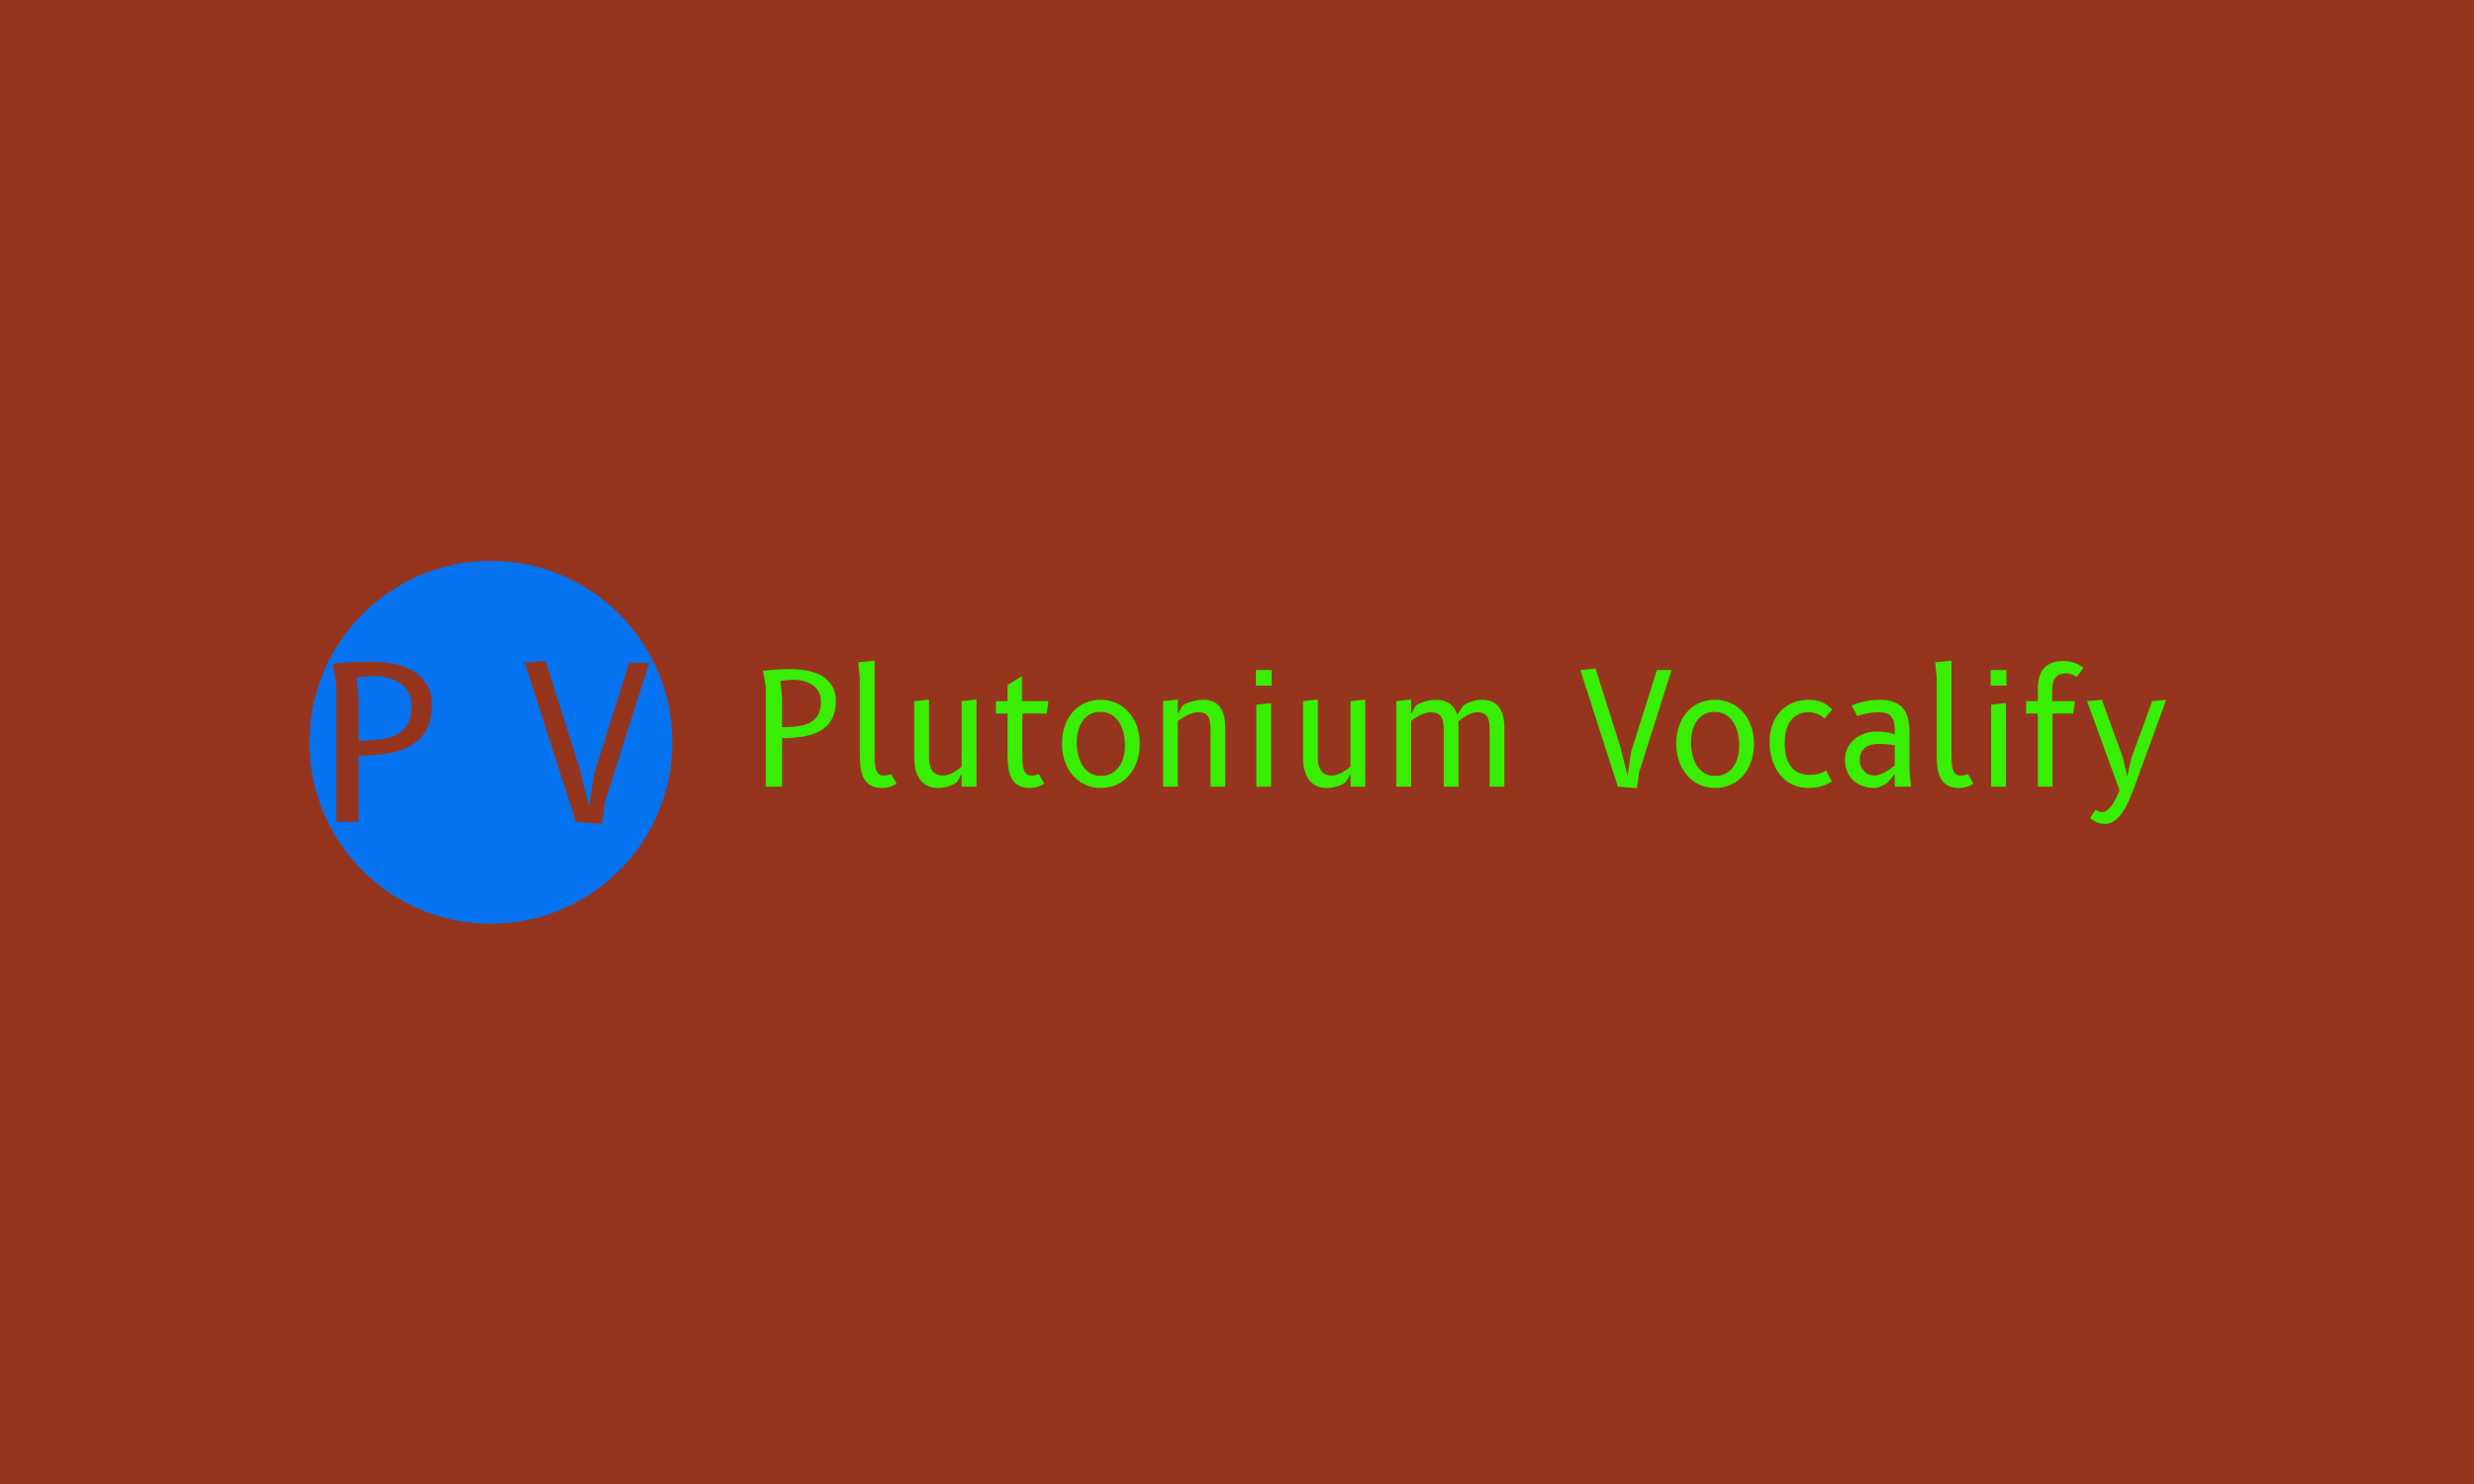<svg xmlns="http://www.w3.org/2000/svg" version="1.1" xmlns:xlink="http://www.w3.org/1999/xlink" xmlns:svgjs="http://svgjs.dev/svgjs" width="100%" height="100%" viewBox="0 0 1000 600"><rect width="1000" height="600" x="0" y="0" fill="#96351e"/><g><circle r="166.667" cx="450.946" cy="473.168" fill="#0573ef" transform="matrix(0.44,0,0,0.44,0,91.944)"/><path d="M329.436 485.451L329.436 546.22L308.981 546.22L308.981 420.571L305.572 401.09Q308.494 400.603 312.742 400.224Q316.963 399.818 321.752 399.521Q326.514 399.25 331.276 399.088Q336.065 398.953 339.852 398.953L339.852 398.953Q351.054 398.953 361.335 400.955Q371.616 402.93 379.49 407.611Q387.39 412.291 392.071 419.894Q396.752 427.497 396.752 438.698L396.752 438.698Q396.752 452.335 391.882 461.344Q387.012 470.354 378.137 475.711Q369.263 481.068 356.844 483.26Q344.425 485.451 329.436 485.451L329.436 485.451ZM327.488 413.861L329.436 434.505L329.436 471.707Q341.124 471.707 350.188 470.354Q359.252 468.974 365.475 465.43Q371.698 461.858 374.917 455.635Q378.137 449.413 378.137 439.564L378.137 439.564Q378.137 432.259 375.08 427.091Q371.995 421.923 367.125 418.622Q362.255 415.322 356.221 413.806Q350.188 412.291 344.236 412.291L344.236 412.291Q342.585 412.291 340.285 412.427Q338.013 412.589 335.659 412.778Q333.332 412.968 331.14 413.265Q328.949 413.563 327.488 413.861L327.488 413.861ZM501.054 398.168L532.52 497.519L541.097 532.584L545.778 502.01L577.921 400.116L596.319 400.116L555.518 528.687L552.975 548.168L529.003 546.22L482.06 400.116L501.054 398.168Z " fill="#96351e" transform="matrix(0.44,0,0,0.44,0,91.944)"/><path d="M718.446 469.319L718.446 513.882L703.446 513.882L703.446 421.739L700.946 407.454Q703.088 407.097 706.203 406.819Q709.299 406.521 712.811 406.303Q716.303 406.104 719.795 405.985Q723.307 405.886 726.084 405.886L726.084 405.886Q734.299 405.886 741.838 407.354Q749.378 408.803 755.152 412.235Q760.946 415.668 764.378 421.243Q767.811 426.819 767.811 435.033L767.811 435.033Q767.811 445.033 764.239 451.64Q760.668 458.247 754.16 462.176Q747.652 466.104 738.545 467.712Q729.438 469.319 718.446 469.319L718.446 469.319ZM717.017 416.819L718.446 431.958L718.446 459.239Q727.017 459.239 733.664 458.247Q740.311 457.235 744.874 454.636Q749.438 452.017 751.799 447.454Q754.16 442.89 754.16 435.668L754.16 435.668Q754.16 430.311 751.918 426.521Q749.656 422.731 746.084 420.311Q742.513 417.89 738.088 416.779Q733.664 415.668 729.299 415.668L729.299 415.668Q728.088 415.668 726.402 415.767Q724.735 415.886 723.009 416.025Q721.303 416.164 719.696 416.382Q718.088 416.6 717.017 416.819L717.017 416.819ZM803.446 398.168L803.446 487.017Q803.446 491.739 803.981 494.914Q804.517 498.089 805.549 500.053Q806.58 502.017 808.128 502.85Q809.656 503.664 811.66 503.664L811.66 503.664Q813.227 503.664 814.517 503.485Q815.807 503.307 816.739 503.029L816.739 503.029Q817.811 502.731 818.664 502.374L818.664 502.374L823.584 511.025Q823.009 511.6 821.759 512.275Q820.509 512.95 818.803 513.604Q817.096 514.239 814.914 514.676Q812.731 515.093 810.231 515.093L810.231 515.093Q803.803 515.093 799.795 512.731Q795.807 510.39 793.584 506.303Q791.382 502.235 790.628 496.839Q789.874 491.462 789.874 485.311L789.874 485.311L789.874 413.882L788.446 399.597L803.446 398.168ZM883.446 495.45L883.446 435.311L897.017 433.882L897.017 513.882L883.446 513.882L883.446 502.235L879.08 509.874Q877.811 510.747 876.045 511.66Q874.299 512.593 872.096 513.347Q869.874 514.1 867.235 514.597Q864.596 515.093 861.66 515.093L861.66 515.093Q855.946 515.093 851.838 513.029Q847.731 510.946 845.092 507.235Q842.453 503.525 841.164 498.426Q839.874 493.307 839.874 487.315L839.874 487.315L839.874 435.311L853.446 433.882L853.446 487.315Q853.446 495.033 856.561 499.339Q859.656 503.664 866.303 503.664L866.303 503.664Q868.723 503.664 871.084 502.89Q873.446 502.097 875.668 500.886Q877.87 499.676 879.834 498.247Q881.799 496.819 883.446 495.45L883.446 495.45ZM939.16 446.739L939.16 487.017Q939.16 491.739 939.696 494.914Q940.231 498.089 941.263 500.053Q942.295 502.017 943.842 502.85Q945.37 503.664 947.374 503.664L947.374 503.664Q948.942 503.664 950.231 503.485Q951.521 503.307 952.453 503.029L952.453 503.029Q953.525 502.731 954.378 502.374L954.378 502.374L959.299 511.025Q958.723 511.6 957.473 512.275Q956.223 512.95 954.517 513.604Q952.811 514.239 950.628 514.676Q948.446 515.093 945.946 515.093L945.946 515.093Q939.517 515.093 935.509 512.731Q931.521 510.39 929.299 506.303Q927.096 502.235 926.342 496.839Q925.588 491.462 925.588 485.311L925.588 485.311L925.588 446.739L914.874 446.739L914.874 435.311L925.588 435.311L925.588 420.39L938.803 412.454L938.803 435.311L963.088 435.311L961.66 446.739L939.16 446.739ZM1011.223 515.093L1011.223 515.093Q1003.307 515.093 996.759 511.997Q990.231 508.882 985.509 503.426Q980.807 497.95 978.188 490.489Q975.588 483.029 975.588 474.378L975.588 474.378Q975.588 465.747 978.088 458.347Q980.588 450.946 985.231 445.569Q989.874 440.172 996.481 437.136Q1003.088 434.1 1011.223 434.1L1011.223 434.1Q1019.16 434.1 1025.727 437.136Q1032.295 440.172 1037.017 445.569Q1041.739 450.946 1044.378 458.347Q1047.017 465.747 1047.017 474.378L1047.017 474.378Q1047.017 483.029 1044.477 490.489Q1041.938 497.95 1037.295 503.426Q1032.652 508.882 1026.025 511.997Q1019.378 515.093 1011.223 515.093ZM1033.446 476.303L1033.446 476.303Q1033.446 470.529 1032.196 464.954Q1030.946 459.378 1028.227 454.993Q1025.509 450.589 1021.223 447.89Q1016.938 445.172 1010.946 445.172L1010.946 445.172Q1005.231 445.172 1001.084 447.533Q996.938 449.874 994.299 453.803Q991.66 457.731 990.41 462.731Q989.16 467.731 989.16 473.029L989.16 473.029Q989.16 478.803 990.41 484.378Q991.66 489.954 994.338 494.319Q997.017 498.664 1001.263 501.343Q1005.509 504.021 1011.521 504.021L1011.521 504.021Q1017.156 504.021 1021.303 501.66Q1025.449 499.319 1028.168 495.41Q1030.866 491.521 1032.156 486.521Q1033.446 481.521 1033.446 476.303ZM1082.017 453.604L1082.017 513.882L1068.446 513.882L1068.446 435.311L1082.017 433.882L1082.017 446.958L1086.382 439.319Q1087.652 438.446 1089.656 437.533Q1091.66 436.6 1094.12 435.847Q1096.58 435.093 1099.438 434.597Q1102.295 434.1 1105.231 434.1L1105.231 434.1Q1110.866 434.1 1114.775 435.926Q1118.664 437.731 1121.084 441.164Q1123.525 444.597 1124.557 449.458Q1125.588 454.319 1125.588 460.311L1125.588 460.311L1125.588 513.882L1112.017 513.882L1112.017 460.311Q1112.017 456.462 1111.481 453.664Q1110.946 450.886 1109.616 449.061Q1108.307 447.235 1106.084 446.382Q1103.882 445.529 1100.588 445.529L1100.588 445.529Q1098.168 445.529 1095.668 446.283Q1093.168 447.017 1090.767 448.208Q1088.366 449.378 1086.124 450.807Q1083.882 452.235 1082.017 453.604L1082.017 453.604ZM1167.731 437.097L1167.731 513.882L1154.16 513.882L1154.16 438.525L1167.731 437.097ZM1153.723 421.025L1153.723 406.739L1168.168 406.739L1168.168 421.025L1153.723 421.025ZM1240.588 495.45L1240.588 435.311L1254.16 433.882L1254.16 513.882L1240.588 513.882L1240.588 502.235L1236.223 509.874Q1234.953 510.747 1233.188 511.66Q1231.442 512.593 1229.239 513.347Q1227.017 514.1 1224.378 514.597Q1221.739 515.093 1218.803 515.093L1218.803 515.093Q1213.088 515.093 1208.981 513.029Q1204.874 510.946 1202.235 507.235Q1199.596 503.525 1198.307 498.426Q1197.017 493.307 1197.017 487.315L1197.017 487.315L1197.017 435.311L1210.588 433.882L1210.588 487.315Q1210.588 495.033 1213.703 499.339Q1216.799 503.664 1223.446 503.664L1223.446 503.664Q1225.866 503.664 1228.227 502.89Q1230.588 502.097 1232.811 500.886Q1235.013 499.676 1236.977 498.247Q1238.942 496.819 1240.588 495.45L1240.588 495.45ZM1296.303 453.604L1296.303 513.882L1282.731 513.882L1282.731 435.311L1296.303 433.882L1296.303 446.958L1300.668 439.319Q1301.938 438.446 1303.882 437.533Q1305.807 436.6 1308.227 435.847Q1310.668 435.093 1313.446 434.597Q1316.223 434.1 1319.16 434.1L1319.16 434.1Q1327.156 434.1 1332.156 437.989Q1337.156 441.878 1338.664 447.95L1338.664 447.95L1344.08 439.597Q1346.58 437.593 1351.164 435.847Q1355.727 434.1 1361.66 434.1L1361.66 434.1Q1367.096 434.1 1370.946 435.926Q1374.795 437.731 1377.275 441.164Q1379.735 444.597 1380.866 449.458Q1382.017 454.319 1382.017 460.311L1382.017 460.311L1382.017 513.882L1368.446 513.882L1368.446 461.025Q1368.446 457.176 1367.91 454.279Q1367.374 451.382 1366.045 449.418Q1364.735 447.454 1362.513 446.481Q1360.311 445.529 1357.017 445.529L1357.017 445.529Q1354.953 445.529 1352.692 446.243Q1350.449 446.958 1348.168 448.128Q1345.866 449.319 1343.703 450.847Q1341.521 452.374 1339.596 453.962L1339.596 453.962Q1339.795 456.025 1339.834 457.414Q1339.874 458.803 1339.874 461.025L1339.874 461.025L1339.874 513.882L1326.303 513.882L1326.303 461.025Q1326.303 453.307 1323.723 449.418Q1321.164 445.529 1314.517 445.529L1314.517 445.529Q1312.374 445.529 1309.953 446.164Q1307.513 446.819 1305.132 447.95Q1302.731 449.1 1300.449 450.569Q1298.168 452.017 1296.303 453.604L1296.303 453.604ZM1465.727 405.311L1488.803 478.168L1495.092 503.882L1498.525 481.462L1522.096 406.739L1535.588 406.739L1505.668 501.025L1503.803 515.311L1486.223 513.882L1451.799 406.739L1465.727 405.311ZM1575.509 515.093L1575.509 515.093Q1567.592 515.093 1561.045 511.997Q1554.517 508.882 1549.795 503.426Q1545.092 497.95 1542.473 490.489Q1539.874 483.029 1539.874 474.378L1539.874 474.378Q1539.874 465.747 1542.374 458.347Q1544.874 450.946 1549.517 445.569Q1554.16 440.172 1560.767 437.136Q1567.374 434.1 1575.509 434.1L1575.509 434.1Q1583.446 434.1 1590.013 437.136Q1596.58 440.172 1601.303 445.569Q1606.025 450.946 1608.664 458.347Q1611.303 465.747 1611.303 474.378L1611.303 474.378Q1611.303 483.029 1608.763 490.489Q1606.223 497.95 1601.58 503.426Q1596.938 508.882 1590.311 511.997Q1583.664 515.093 1575.509 515.093ZM1597.731 476.303L1597.731 476.303Q1597.731 470.529 1596.481 464.954Q1595.231 459.378 1592.513 454.993Q1589.795 450.589 1585.509 447.89Q1581.223 445.172 1575.231 445.172L1575.231 445.172Q1569.517 445.172 1565.37 447.533Q1561.223 449.874 1558.584 453.803Q1555.946 457.731 1554.696 462.731Q1553.446 467.731 1553.446 473.029L1553.446 473.029Q1553.446 478.803 1554.696 484.378Q1555.946 489.954 1558.624 494.319Q1561.303 498.664 1565.549 501.343Q1569.795 504.021 1575.807 504.021L1575.807 504.021Q1581.442 504.021 1585.588 501.66Q1589.735 499.319 1592.453 495.41Q1595.152 491.521 1596.442 486.521Q1597.731 481.521 1597.731 476.303ZM1683.168 443.089L1676.084 451.164Q1673.307 448.664 1669.477 447.097Q1665.668 445.529 1661.58 445.529L1661.58 445.529Q1655.588 445.529 1651.382 447.771Q1647.156 450.033 1644.557 453.882Q1641.938 457.731 1640.727 462.85Q1639.517 467.95 1639.517 473.604L1639.517 473.604Q1639.517 479.458 1640.628 484.775Q1641.739 490.093 1644.378 494.16Q1647.017 498.247 1651.402 500.628Q1655.807 503.029 1662.374 503.029L1662.374 503.029Q1667.87 503.029 1671.699 501.739Q1675.509 500.45 1677.592 499.021L1677.592 499.021L1682.731 509.1Q1678.723 511.819 1673.406 513.446Q1668.088 515.093 1661.382 515.093L1661.382 515.093Q1652.453 515.093 1645.727 511.561Q1639.021 508.029 1634.557 502.136Q1630.092 496.243 1627.83 488.565Q1625.588 480.886 1625.588 472.672L1625.588 472.672Q1625.588 465.231 1627.771 458.267Q1629.953 451.303 1634.418 445.946Q1638.882 440.589 1645.688 437.354Q1652.513 434.1 1661.739 434.1L1661.739 434.1Q1668.307 434.1 1673.485 436.124Q1678.664 438.168 1683.168 443.089L1683.168 443.089ZM1754.16 501.025L1755.588 513.882L1740.588 513.882L1740.588 502.315L1733.882 510.311Q1732.652 511.243 1731.084 512.097Q1729.517 512.95 1727.91 513.624Q1726.303 514.319 1724.696 514.696Q1723.088 515.093 1721.739 515.093L1721.739 515.093Q1716.382 515.093 1711.481 513.426Q1706.58 511.739 1702.91 508.485Q1699.239 505.231 1697.057 500.41Q1694.874 495.589 1694.874 489.319L1694.874 489.319Q1694.874 482.672 1697.553 477.771Q1700.231 472.89 1704.418 469.636Q1708.584 466.382 1713.723 464.775Q1718.882 463.168 1723.803 463.168L1723.803 463.168Q1727.87 463.168 1730.985 463.604Q1734.08 464.021 1736.223 464.597L1736.223 464.597Q1738.723 465.231 1740.588 466.025L1740.588 466.025L1740.588 463.525Q1740.588 459.319 1740.092 455.946Q1739.596 452.593 1738.049 450.271Q1736.521 447.95 1733.624 446.739Q1730.727 445.529 1725.946 445.529L1725.946 445.529Q1722.096 445.529 1718.525 446.065Q1714.953 446.6 1712.156 447.235L1712.156 447.235Q1708.882 448.029 1706.084 448.882L1706.084 448.882L1700.946 439.319Q1704.08 437.89 1708.088 436.739L1708.088 436.739Q1711.521 435.747 1716.223 434.914Q1720.946 434.1 1726.66 434.1L1726.66 434.1Q1734.874 434.1 1740.231 436.303Q1745.588 438.525 1748.664 442.533Q1751.739 446.521 1752.949 452.136Q1754.16 457.731 1754.16 464.597L1754.16 464.597L1754.16 501.025ZM1740.588 494.319L1740.588 475.807Q1738.584 475.529 1736.303 475.231L1736.303 475.231Q1734.378 475.033 1731.878 474.815Q1729.378 474.597 1726.66 474.597L1726.66 474.597Q1722.652 474.597 1719.338 475.39Q1716.025 476.164 1713.584 477.91Q1711.164 479.676 1709.795 482.454Q1708.446 485.231 1708.446 489.239L1708.446 489.239Q1708.446 492.454 1709.517 495.093Q1710.588 497.731 1712.453 499.676Q1714.299 501.6 1716.838 502.632Q1719.378 503.664 1722.295 503.664L1722.295 503.664Q1723.664 503.664 1725.192 503.267Q1726.739 502.89 1728.267 502.235Q1729.795 501.6 1731.342 500.747Q1732.87 499.874 1734.239 499.021L1734.239 499.021Q1737.453 496.958 1740.588 494.319L1740.588 494.319ZM1792.731 398.168L1792.731 487.017Q1792.731 491.739 1793.267 494.914Q1793.803 498.089 1794.834 500.053Q1795.866 502.017 1797.414 502.85Q1798.942 503.664 1800.946 503.664L1800.946 503.664Q1802.513 503.664 1803.803 503.485Q1805.092 503.307 1806.025 503.029L1806.025 503.029Q1807.096 502.731 1807.949 502.374L1807.949 502.374L1812.87 511.025Q1812.295 511.6 1811.045 512.275Q1809.795 512.95 1808.088 513.604Q1806.382 514.239 1804.199 514.676Q1802.017 515.093 1799.517 515.093L1799.517 515.093Q1793.088 515.093 1789.08 512.731Q1785.092 510.39 1782.87 506.303Q1780.668 502.235 1779.914 496.839Q1779.16 491.462 1779.16 485.311L1779.16 485.311L1779.16 413.882L1777.731 399.597L1792.731 398.168ZM1842.731 437.097L1842.731 513.882L1829.16 513.882L1829.16 438.525L1842.731 437.097ZM1828.723 421.025L1828.723 406.739L1843.168 406.739L1843.168 421.025L1828.723 421.025ZM1861.303 446.739L1861.303 435.311L1872.017 435.311L1872.017 424.239Q1872.017 418.168 1873.346 413.386Q1874.656 408.604 1877.513 405.271Q1880.37 401.958 1884.834 400.172Q1889.299 398.386 1895.588 398.386L1895.588 398.386Q1898.803 398.386 1901.481 398.922Q1904.16 399.458 1906.402 400.311Q1908.664 401.164 1910.549 402.315Q1912.453 403.446 1913.942 404.676L1913.942 404.676L1907.87 413.089Q1906.382 412.017 1903.723 410.926Q1901.084 409.815 1897.87 409.815L1897.87 409.815Q1891.739 409.815 1888.485 413.267Q1885.231 416.739 1885.231 424.954L1885.231 424.954L1885.231 435.311L1905.946 435.311L1904.517 446.739L1885.588 446.739L1885.588 513.882L1872.017 513.882L1872.017 446.739L1861.303 446.739ZM1954.16 504.458L1957.87 487.89L1977.096 435.311L1989.953 434.1L1960.37 515.093Q1958.168 521.104 1955.549 527.017Q1952.949 532.95 1949.656 537.632Q1946.382 542.315 1942.414 545.231Q1938.446 548.168 1933.584 548.168L1933.584 548.168Q1929.953 548.168 1926.442 546.7Q1922.949 545.231 1920.013 542.672L1920.013 542.672L1925.231 535.033Q1926.442 535.886 1928.009 536.6Q1929.596 537.315 1931.303 537.315L1931.303 537.315Q1933.664 537.315 1935.866 535.489Q1938.088 533.664 1940.132 530.807Q1942.156 527.95 1943.902 524.378Q1945.668 520.807 1947.096 517.235L1947.096 517.235L1917.295 435.311L1930.866 434.1L1950.449 487.89L1954.16 504.458Z " fill="#38ee05" transform="matrix(0.44,0,0,0.44,0,91.944)"/></g></svg>